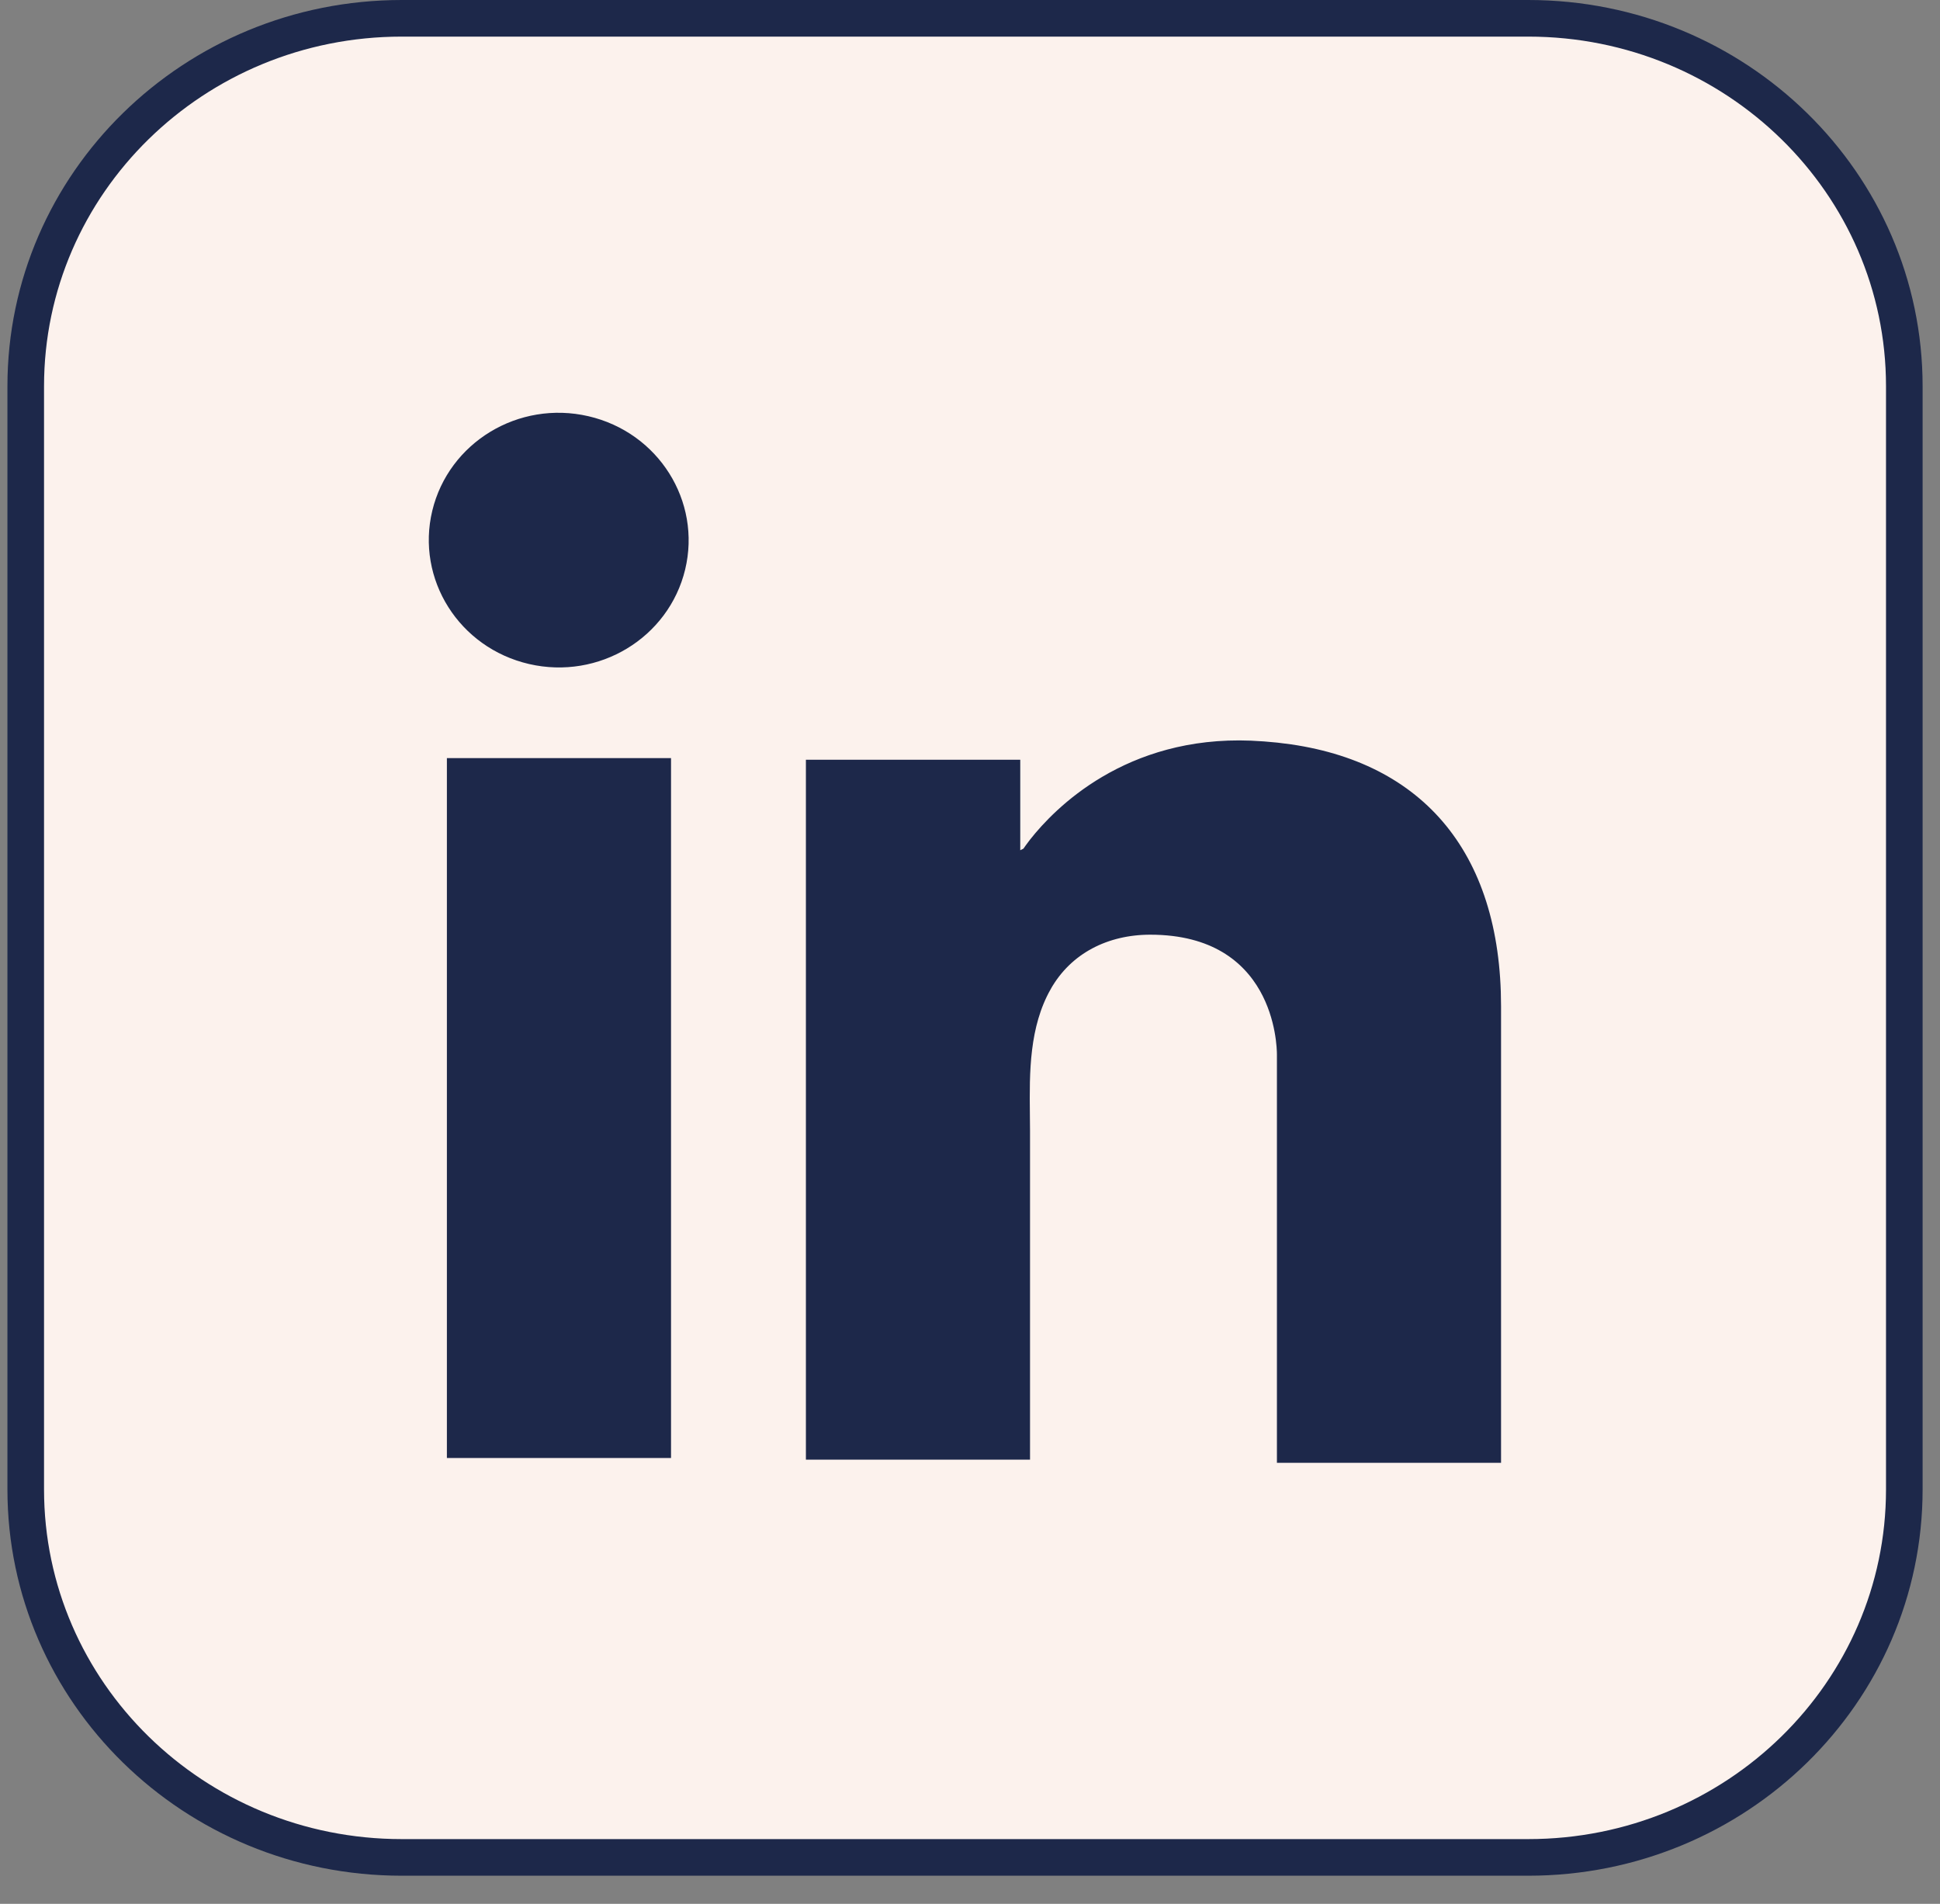 <svg width="53" height="52" viewBox="0 0 53 52" fill="none" xmlns="http://www.w3.org/2000/svg">
<rect x="0" y="0" width="53" height="52" fill="#808080" stroke="none"/>
<path d="M10.976 0.5H41.751C47.435 0.5 52.025 5.009 52.025 10.549V40.681C52.025 46.222 47.435 50.731 41.751 50.731H10.976C5.292 50.731 0.703 46.222 0.703 40.681V10.549C0.703 5.009 5.292 0.5 10.976 0.5Z" fill="#FCF2ED" stroke="#1D284A"/>
<path d="M12.709 39.322V21.206H17.832V39.322H12.709Z" fill="#1D284A" stroke="#1D284A"/>
<path d="M34.857 20.782L34.83 20.779C34.61 20.756 34.384 20.739 34.154 20.729L34.857 20.782ZM34.857 20.782H34.858M34.857 20.782H34.858M34.858 20.782C36.702 20.982 38.095 21.67 39.033 22.764C39.978 23.866 40.508 25.437 40.508 27.485V39.454H35.385V28.809C35.385 28.637 35.364 27.713 34.858 26.817C34.328 25.879 33.298 25.029 31.424 25.029C30.126 25.029 28.929 25.6 28.264 26.778L28.264 26.779C27.609 27.943 27.624 29.291 27.636 30.436C27.638 30.589 27.64 30.74 27.64 30.885V39.367H22.517V21.25H27.373V23.308V25.096L28.3 23.569L28.3 23.569L28.3 23.569L28.3 23.568L28.3 23.568L28.302 23.567L28.311 23.552C28.319 23.539 28.333 23.517 28.353 23.489C28.392 23.432 28.452 23.347 28.533 23.242C29.154 22.454 30.955 20.602 34.154 20.729L34.858 20.782Z" fill="#1D284A" stroke="#1D284A"/>
<path d="M15.962 11.855C17.61 12.236 18.616 13.847 18.232 15.438C17.849 17.03 16.214 18.03 14.566 17.649C12.918 17.268 11.912 15.658 12.296 14.066C12.679 12.475 14.314 11.474 15.962 11.855Z" fill="#1D284A" stroke="#1D284A"/>
</svg>
